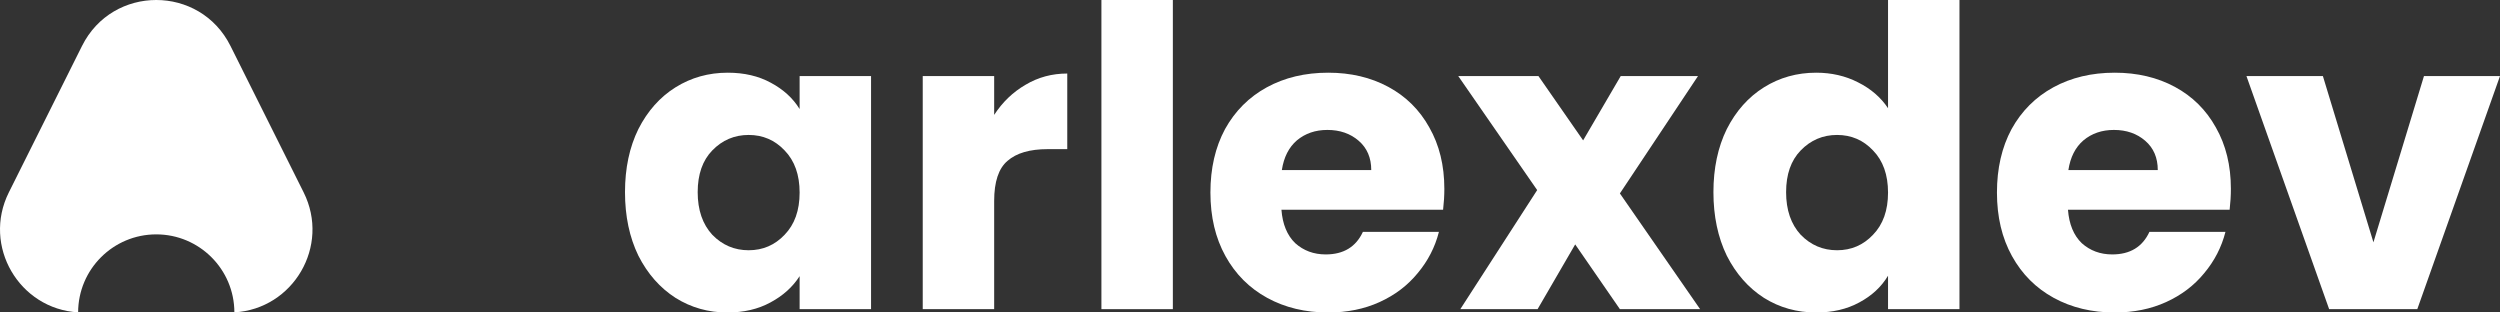 <svg width="192" height="24" viewBox="0 0 192 24" fill="none" xmlns="http://www.w3.org/2000/svg">
<rect x="0" y="0" width="192" height="24" fill="#333333" stroke="none"/>
<path fill-rule="evenodd" clip-rule="evenodd" d="M17.699 3.525C15.351 -1.175 8.649 -1.175 6.301 3.525L0.681 14.772C-1.38 18.897 1.481 23.731 6 23.989C6.006 20.68 8.69 18 12 18C15.31 18 17.994 20.68 18 23.989C22.519 23.731 25.38 18.897 23.319 14.772L17.699 3.525Z" fill="white"/>
<path d="M48 14.759C48 12.92 48.342 11.305 49.027 9.914C49.733 8.524 50.684 7.455 51.882 6.706C53.08 5.957 54.417 5.583 55.892 5.583C57.154 5.583 58.256 5.84 59.197 6.353C60.159 6.866 60.897 7.54 61.411 8.374V5.84H66.897V23.743H61.411V21.209C60.876 22.043 60.127 22.717 59.165 23.23C58.224 23.743 57.122 24 55.86 24C54.406 24 53.08 23.626 51.882 22.877C50.684 22.107 49.733 21.027 49.027 19.636C48.342 18.225 48 16.599 48 14.759ZM61.411 14.791C61.411 13.422 61.026 12.342 60.256 11.551C59.507 10.759 58.587 10.364 57.496 10.364C56.406 10.364 55.475 10.759 54.705 11.551C53.957 12.321 53.582 13.39 53.582 14.759C53.582 16.128 53.957 17.219 54.705 18.032C55.475 18.823 56.406 19.219 57.496 19.219C58.587 19.219 59.507 18.823 60.256 18.032C61.026 17.241 61.411 16.16 61.411 14.791Z" fill="white"/>
<path d="M76.352 8.824C76.993 7.84 77.796 7.07 78.758 6.513C79.721 5.936 80.79 5.647 81.966 5.647V11.454H80.459C79.09 11.454 78.063 11.754 77.379 12.353C76.694 12.931 76.352 13.957 76.352 15.433V23.743H70.866V5.84H76.352V8.824Z" fill="white"/>
<path d="M90.075 0V23.743H84.589V0H90.075Z" fill="white"/>
<path d="M110.926 14.503C110.926 15.016 110.894 15.551 110.83 16.107H98.414C98.499 17.219 98.852 18.075 99.472 18.674C100.114 19.251 100.895 19.54 101.815 19.54C103.183 19.54 104.135 18.963 104.67 17.808H110.509C110.21 18.984 109.664 20.043 108.873 20.984C108.103 21.925 107.13 22.663 105.953 23.198C104.777 23.733 103.461 24 102.007 24C100.253 24 98.692 23.626 97.323 22.877C95.954 22.128 94.885 21.059 94.115 19.668C93.345 18.278 92.96 16.652 92.96 14.791C92.96 12.931 93.334 11.305 94.083 9.914C94.853 8.524 95.922 7.455 97.291 6.706C98.66 5.957 100.232 5.583 102.007 5.583C103.74 5.583 105.28 5.947 106.627 6.674C107.974 7.401 109.023 8.438 109.771 9.786C110.541 11.134 110.926 12.706 110.926 14.503ZM105.312 13.059C105.312 12.118 104.991 11.369 104.349 10.813C103.707 10.257 102.905 9.979 101.943 9.979C101.023 9.979 100.243 10.246 99.601 10.781C98.981 11.316 98.596 12.075 98.446 13.059H105.312Z" fill="white"/>
<path d="M124.408 23.743L120.975 18.77L118.087 23.743H112.152L118.055 14.599L111.992 5.84H118.151L121.584 10.781L124.472 5.84H130.407L124.408 14.856L130.568 23.743H124.408Z" fill="white"/>
<path d="M131.591 14.759C131.591 12.92 131.933 11.305 132.617 9.914C133.323 8.524 134.275 7.455 135.473 6.706C136.67 5.957 138.007 5.583 139.483 5.583C140.659 5.583 141.729 5.829 142.691 6.321C143.675 6.813 144.445 7.476 145.001 8.31V0H150.487V23.743H145.001V21.177C144.488 22.032 143.75 22.717 142.788 23.23C141.846 23.743 140.745 24 139.483 24C138.007 24 136.67 23.626 135.473 22.877C134.275 22.107 133.323 21.027 132.617 19.636C131.933 18.225 131.591 16.599 131.591 14.759ZM145.001 14.791C145.001 13.422 144.616 12.342 143.846 11.551C143.098 10.759 142.178 10.364 141.087 10.364C139.996 10.364 139.066 10.759 138.296 11.551C137.547 12.321 137.173 13.39 137.173 14.759C137.173 16.128 137.547 17.219 138.296 18.032C139.066 18.823 139.996 19.219 141.087 19.219C142.178 19.219 143.098 18.823 143.846 18.032C144.616 17.241 145.001 16.16 145.001 14.791Z" fill="white"/>
<path d="M171.332 14.503C171.332 15.016 171.3 15.551 171.236 16.107H158.82C158.905 17.219 159.258 18.075 159.878 18.674C160.52 19.251 161.301 19.54 162.22 19.54C163.589 19.54 164.541 18.963 165.076 17.808H170.915C170.615 18.984 170.07 20.043 169.279 20.984C168.509 21.925 167.535 22.663 166.359 23.198C165.183 23.733 163.867 24 162.413 24C160.659 24 159.098 23.626 157.729 22.877C156.36 22.128 155.291 21.059 154.521 19.668C153.751 18.278 153.366 16.652 153.366 14.791C153.366 12.931 153.74 11.305 154.488 9.914C155.258 8.524 156.328 7.455 157.697 6.706C159.066 5.957 160.638 5.583 162.413 5.583C164.145 5.583 165.685 5.947 167.033 6.674C168.38 7.401 169.428 8.438 170.177 9.786C170.947 11.134 171.332 12.706 171.332 14.503ZM165.717 13.059C165.717 12.118 165.397 11.369 164.755 10.813C164.113 10.257 163.311 9.979 162.349 9.979C161.429 9.979 160.648 10.246 160.007 10.781C159.386 11.316 159.001 12.075 158.852 13.059H165.717Z" fill="white"/>
<path d="M182.279 18.61L186.161 5.84H192L185.648 23.743H178.878L172.526 5.84H178.397L182.279 18.61Z" fill="white"/>
</svg>
